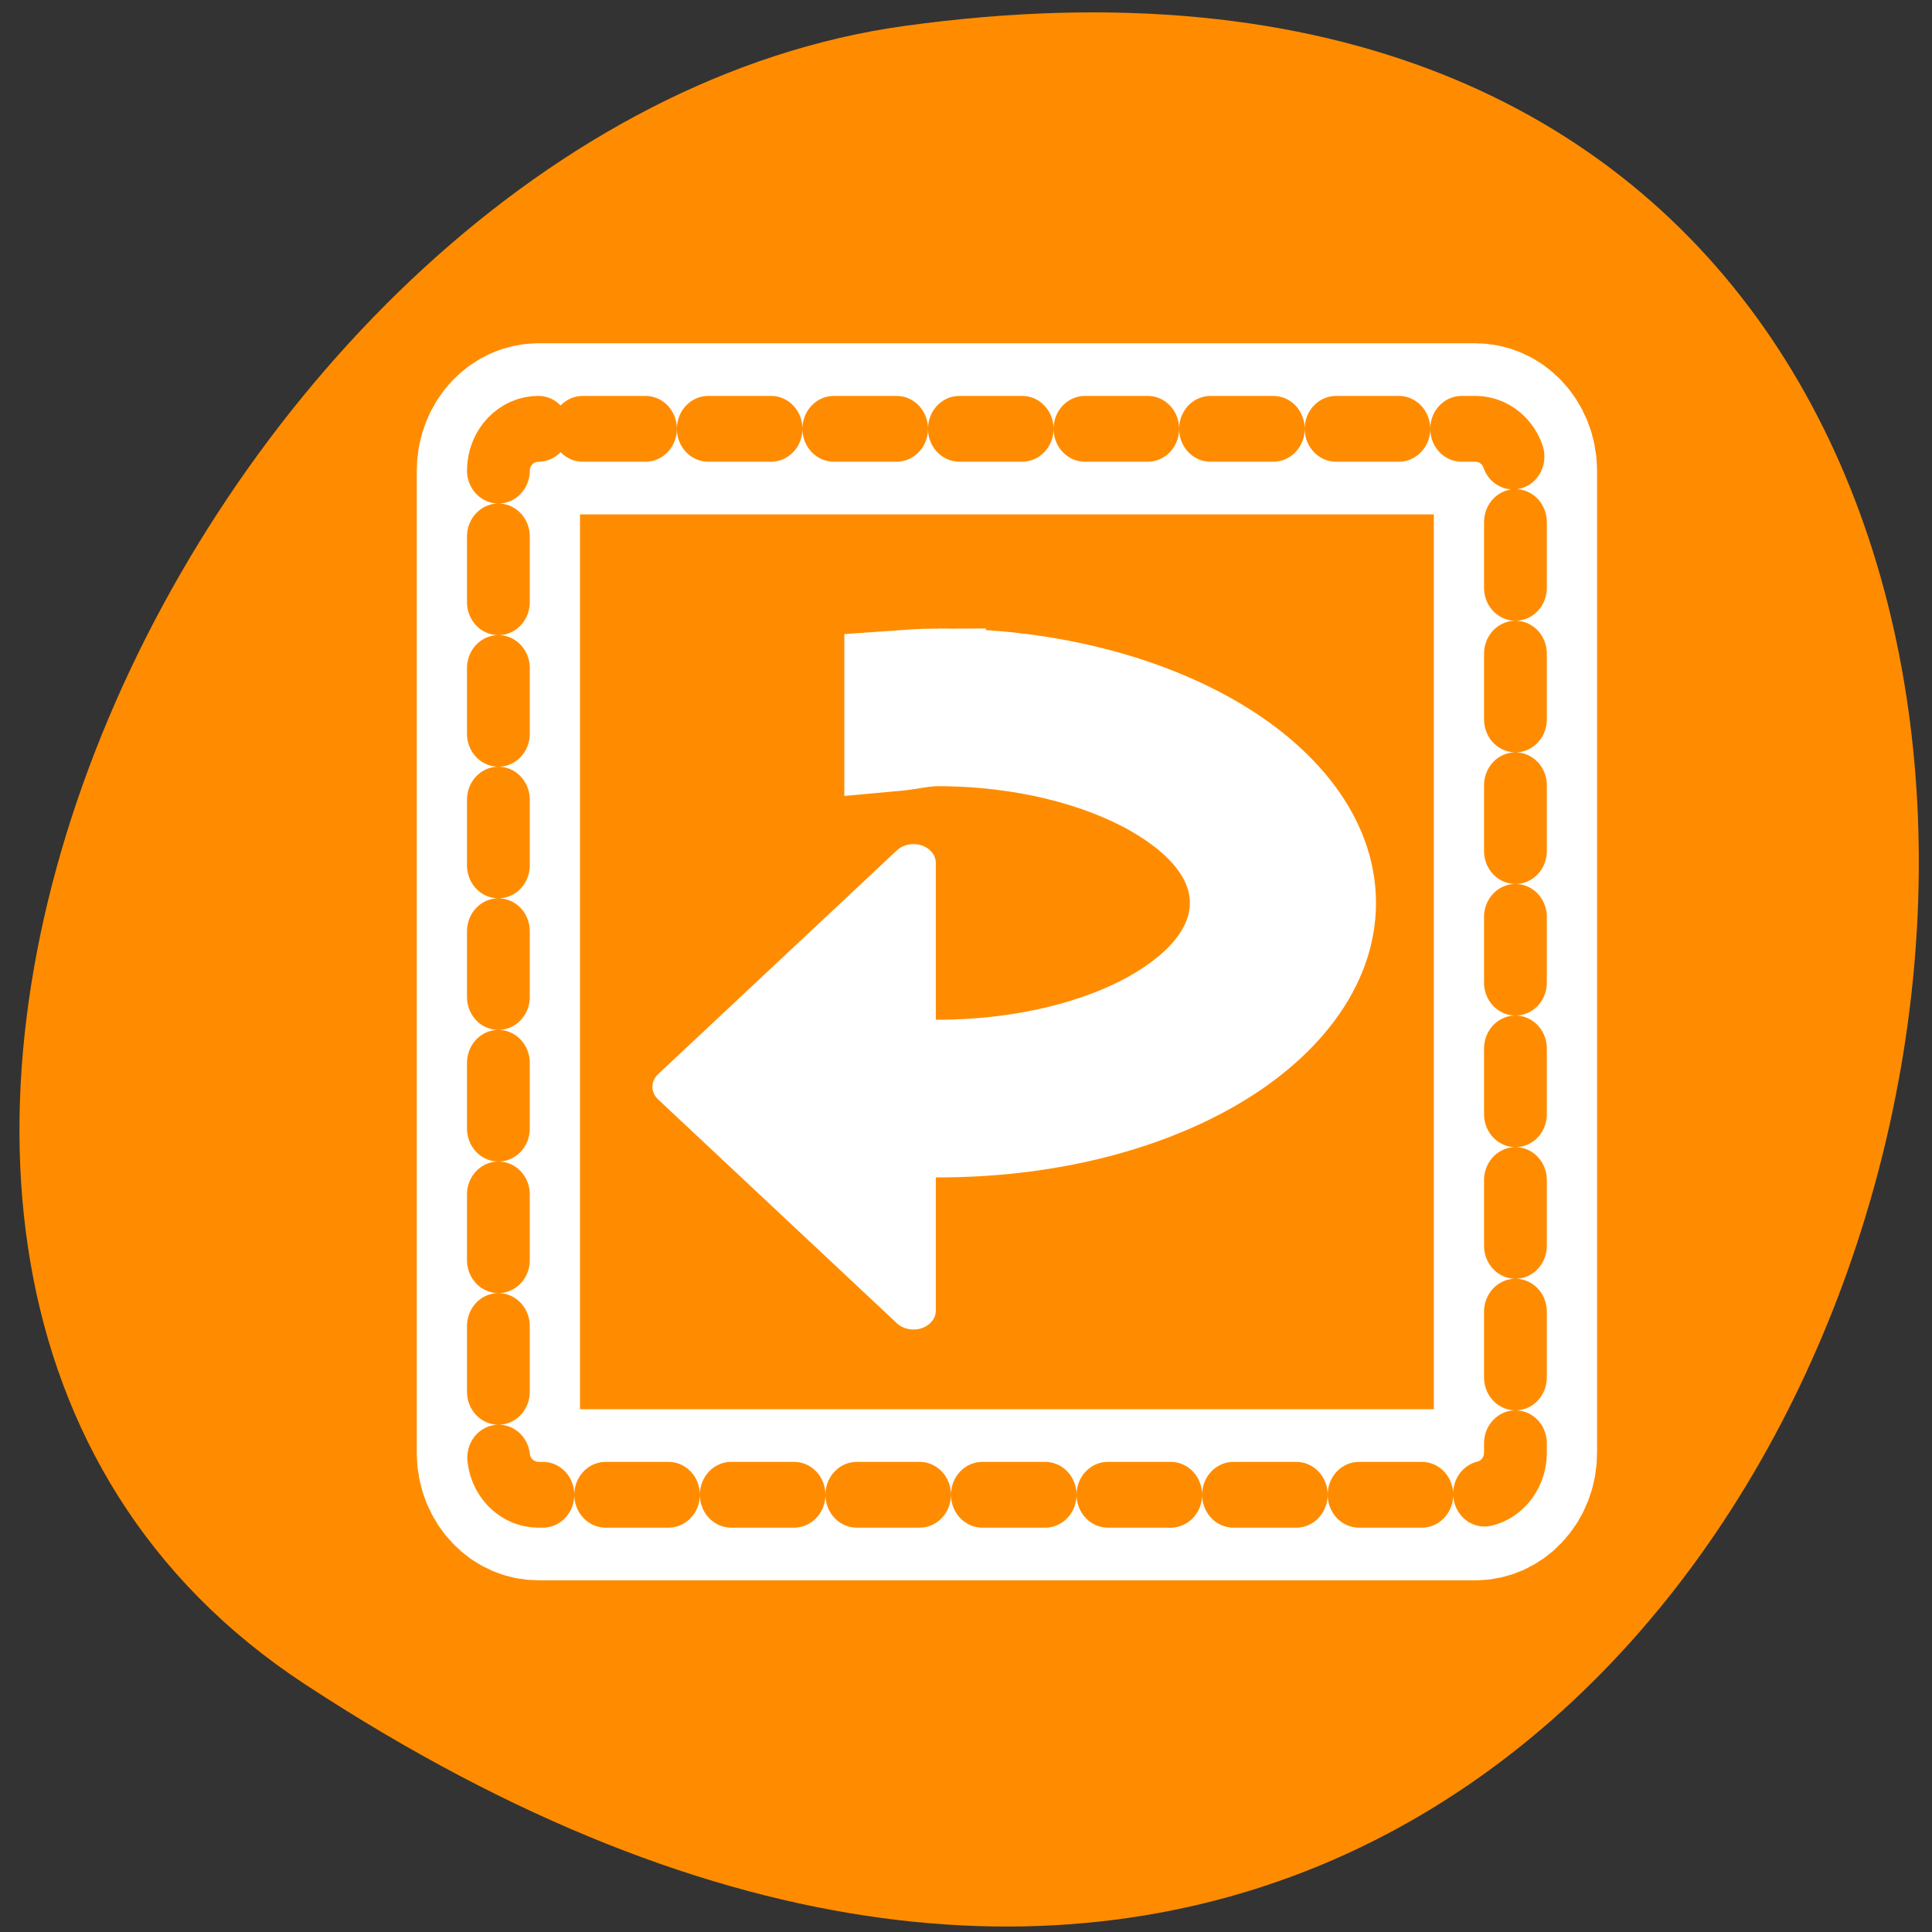 <svg xmlns="http://www.w3.org/2000/svg" viewBox="0 0 256 256"><rect x="0" y="0" width="256" height="256" fill="#333333" stroke="none"/><defs><clipPath><path d="m -24 13 c 0 1.105 -0.672 2 -1.5 2 -0.828 0 -1.5 -0.895 -1.5 -2 0 -1.105 0.672 -2 1.5 -2 0.828 0 1.5 0.895 1.5 2 z" transform="matrix(15.333 0 0 11.5 415 -125.5)"/></clipPath></defs><path d="m 40.454 223.2 c 221.56 145.18 307.3 -251.35 79.37 -219.76 -92.96 12.881 -164.13 164.23 -79.37 219.76 z" style="fill:#ff8c00;color:#000"/><g transform="matrix(2.662 0 0 2.79 53.56 43.744)"><g style="fill:none;stroke-linecap:round;stroke-linejoin:round"><path d="m 6.683 4.687 c -1.105 0 -1.995 0.89 -1.995 1.995 v 46.635 c 0 1.105 0.89 1.995 1.995 1.995 h 46.635 c 1.105 0 1.995 -0.89 1.995 -1.995 v -46.635 c 0 -1.105 -0.89 -1.995 -1.995 -1.995 h -46.635 z" style="stroke:#fff;stroke-width:8.125"/><path d="m 6.683 4.687 c -1.105 0 -1.995 0.89 -1.995 1.995 v 46.635 c 0 1.105 0.89 1.995 1.995 1.995 h 46.635 c 1.105 0 1.995 -0.89 1.995 -1.995 v -46.635 c 0 -1.105 -0.89 -1.995 -1.995 -1.995 h -46.635 z" style="stroke-dasharray:3.125 3.125;stroke:#ff8c00;stroke-width:3.125"/></g><g transform="matrix(0.954 0 0 0.771 1.689 7.868)" style="fill:#fff;stroke:#fff;fill-rule:evenodd"><path d="m 24.802 22.621 l -12.456 13.784 l 12.456 13.784 v -27.568 z" style="stroke-linecap:round;stroke-linejoin:round;stroke-width:2.332"/><path d="m 26.08 10.674 c -0.814 0 -1.596 0.082 -2.386 0.147 v 4.891 c 0.812 -0.085 1.536 -0.324 2.386 -0.324 4.536 0 8.607 1.28 11.401 3.152 2.795 1.872 4.242 4.168 4.242 6.54 0 2.372 -1.448 4.698 -4.242 6.57 -2.795 1.872 -6.865 3.123 -11.401 3.123 -0.851 0 -1.574 -0.24 -2.386 -0.324 v 4.891 c 0.79 0.064 1.572 0.147 2.386 0.147 5.39 0 10.308 -1.43 14.02 -3.918 3.715 -2.488 6.334 -6.212 6.334 -10.488 0 -4.276 -2.619 -7.97 -6.334 -10.459 -3.715 -2.488 -8.633 -3.948 -14.02 -3.948 z" style="color:#000;stroke-width:5"/></g></g></svg>
